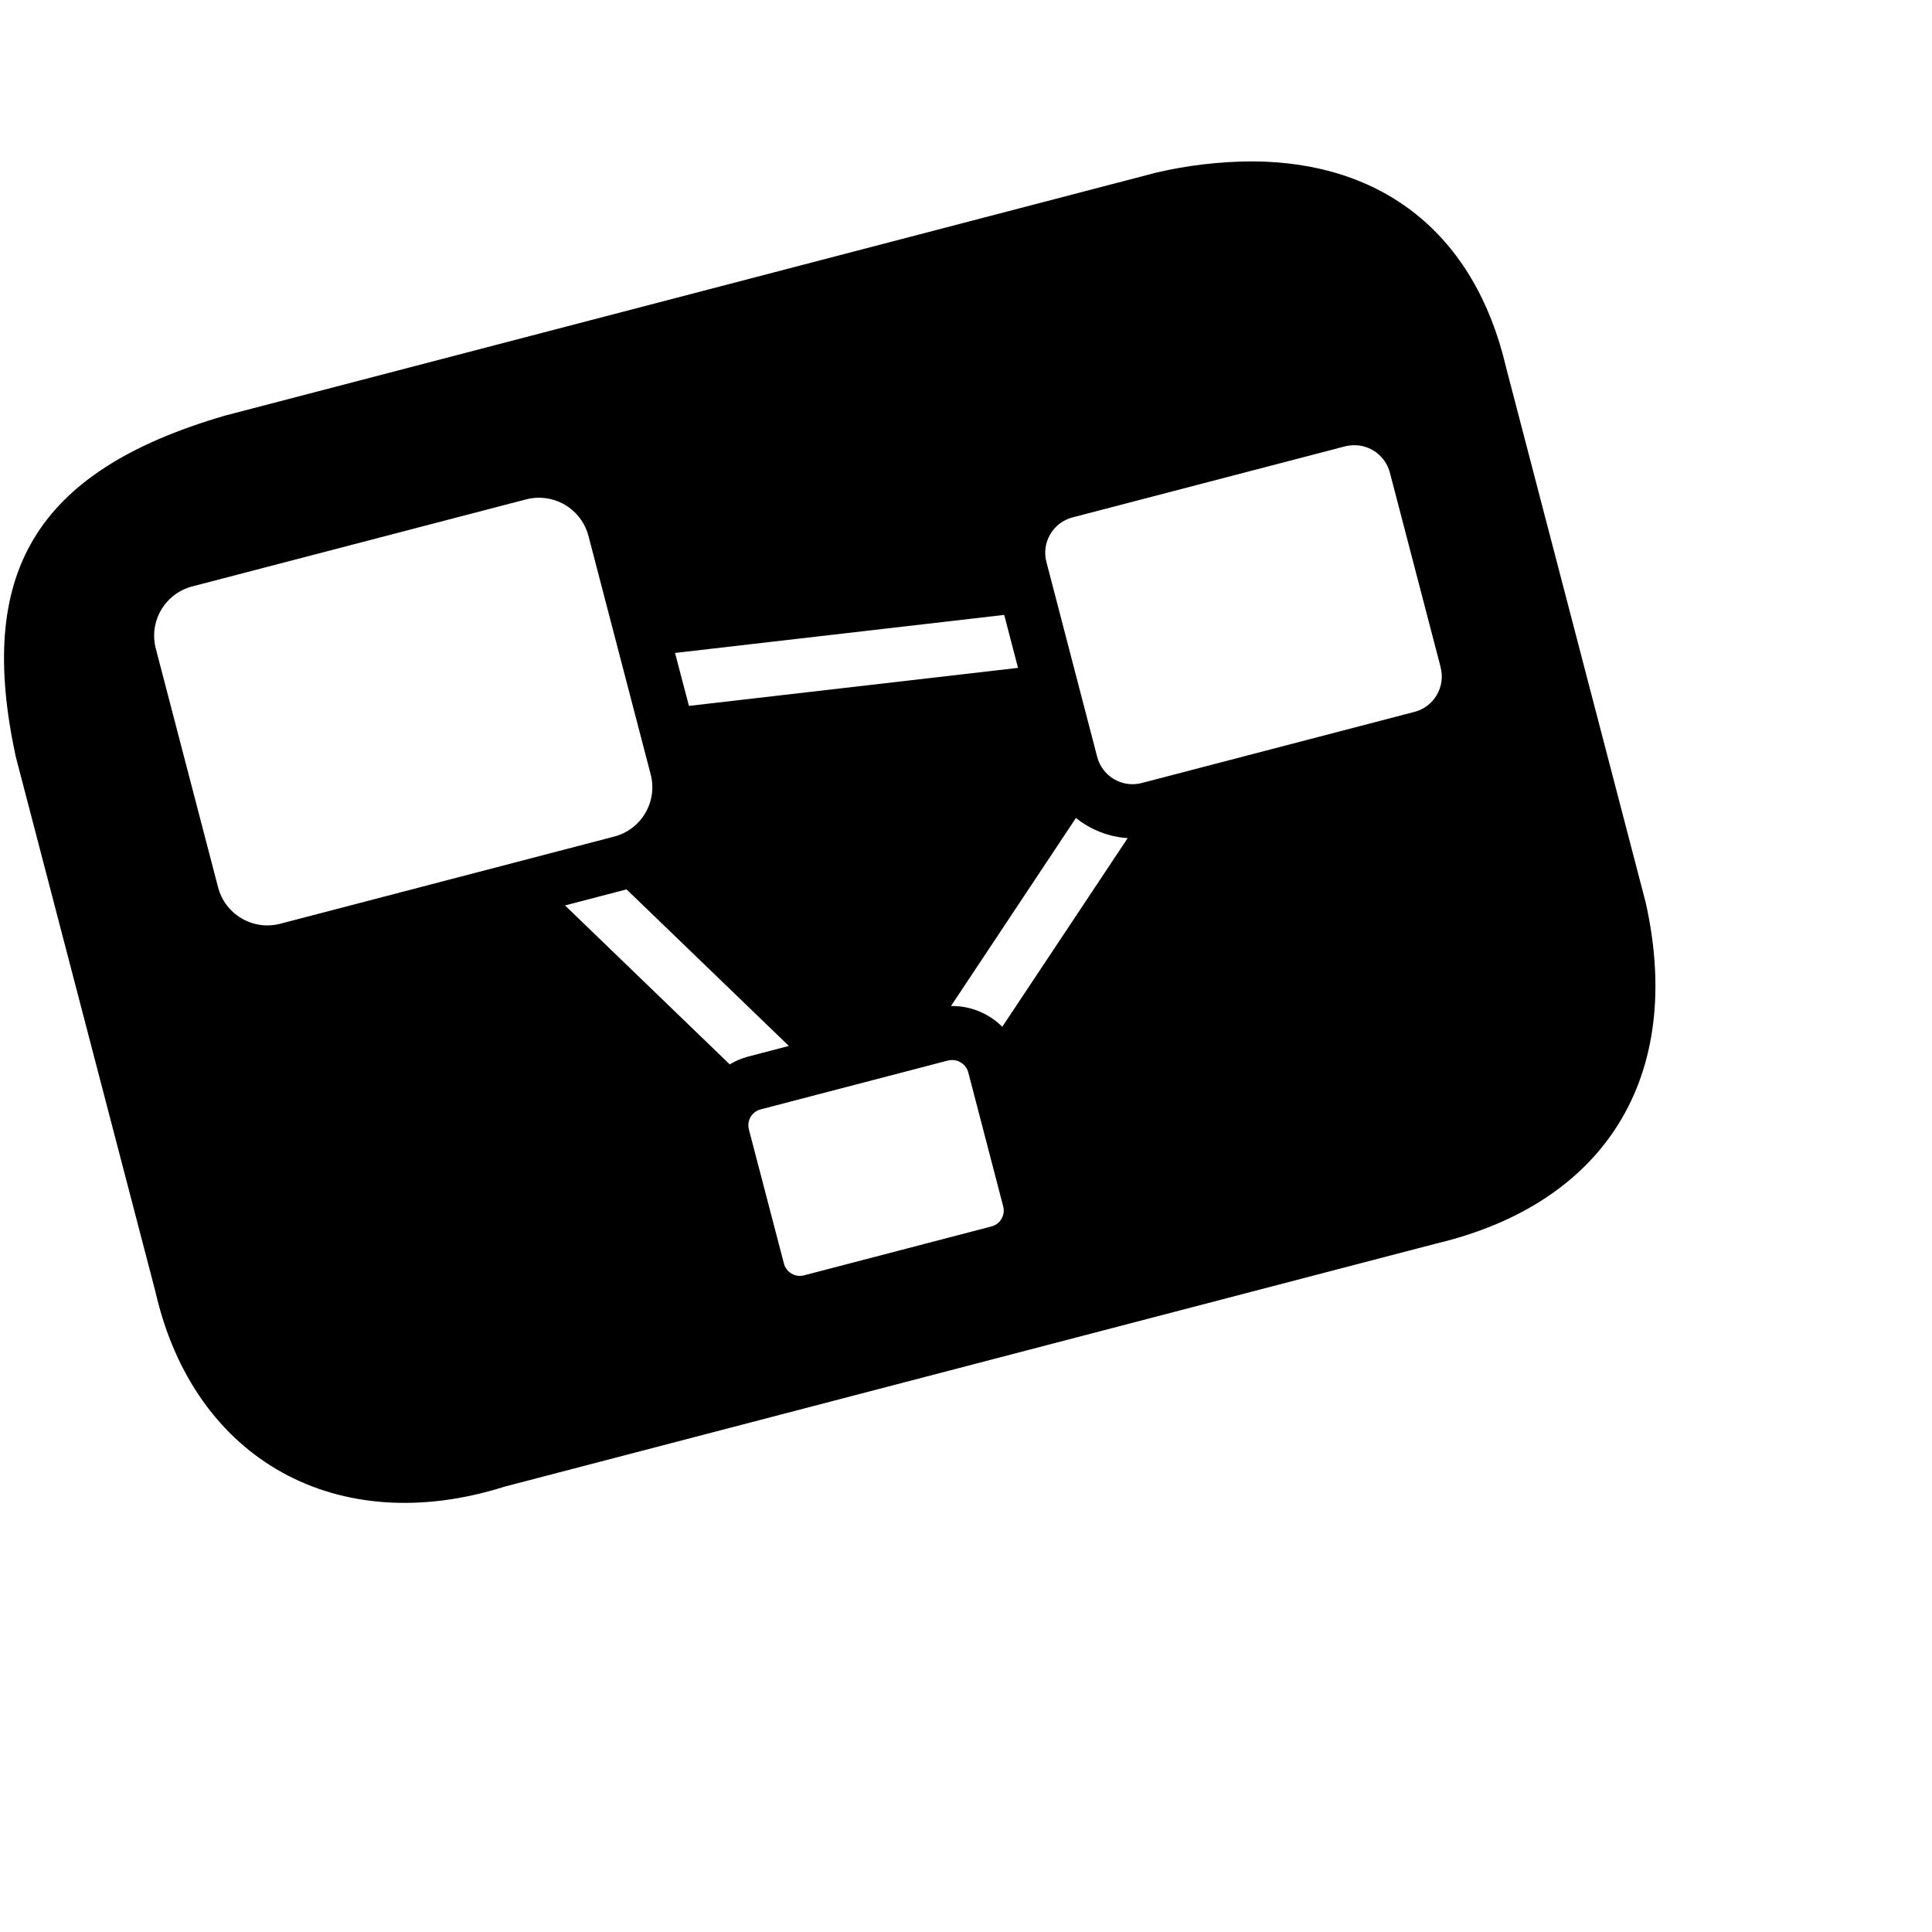 <svg xmlns="http://www.w3.org/2000/svg" viewBox="0 0 1792 1792" fill="currentColor"><path d="m 1161.632,149.686 c -29.854,0.105 -59.602,3.559 -88.685,10.298 L 208.924,385.436 C 29.037,437.743 -21.27,534.802 14.515,701.427 L 144.171,1198.116 c 35.71,156.625 169.068,229.824 323.914,180.777 l 864.024,-225.451 c 157.291,-37.341 230.194,-155.291 194.409,-315.989 L 1396.938,340.764 C 1367.894,216.516 1282.101,150.207 1161.632,149.687 Z m 92.611,263.312 c 16.268,-0.935 30.922,9.776 34.969,25.561 l 46.157,176.924 0.741,3.112 c 5.013,18.32 -6.022,37.179 -24.449,41.784 l -252.273,65.792 c -18.321,5.014 -37.181,-6.021 -41.786,-24.449 L 970.704,521.686 c -5.062,-18.345 5.984,-37.258 24.45,-41.861 l 252.273,-65.79 c 2.256,-0.576 4.565,-0.923 6.891,-1.037 z m -756.892,48.752 c 22.589,-1.241 42.908,13.649 48.529,35.562 l 57.566,220.637 c 6.84,25.48 -8.502,51.627 -34.081,58.085 l -309.097,80.681 c -25.48,6.84 -51.627,-8.501 -58.085,-34.08 L 144.617,601.998 c -6.889,-25.504 8.462,-51.703 34.079,-58.16 l 309.099,-80.608 c 3.152,-0.82 6.379,-1.316 9.631,-1.481 z m 434.088,108.613 12.816,49.121 -305.246,35.266 -12.891,-49.121 z m 66.529,188.333 c 13.559,10.891 30.377,17.559 48.009,18.672 L 929.66,952.363 C 917.047,939.796 899.897,932.851 882.095,933.099 Z m -416.822,66.235 150.549,145.215 -38.527,10.076 c -5.733,1.581 -11.219,3.95 -16.3,7.039 L 524.097,839.823 Z m 301.096,158.329 c 7.412,-0.443 14.095,4.437 15.929,11.633 l 32.228,123.653 c 2.44,8.377 -2.627,17.091 -11.114,19.114 l -173.219,45.195 c -8.399,2.384 -17.083,-2.752 -19.04,-11.261 L 694.724,1048.014 c -2.437,-8.4 2.67,-17.127 11.188,-19.115 l 173.219,-45.194 c 1.019,-0.254 2.062,-0.403 3.112,-0.445 z"/></svg>